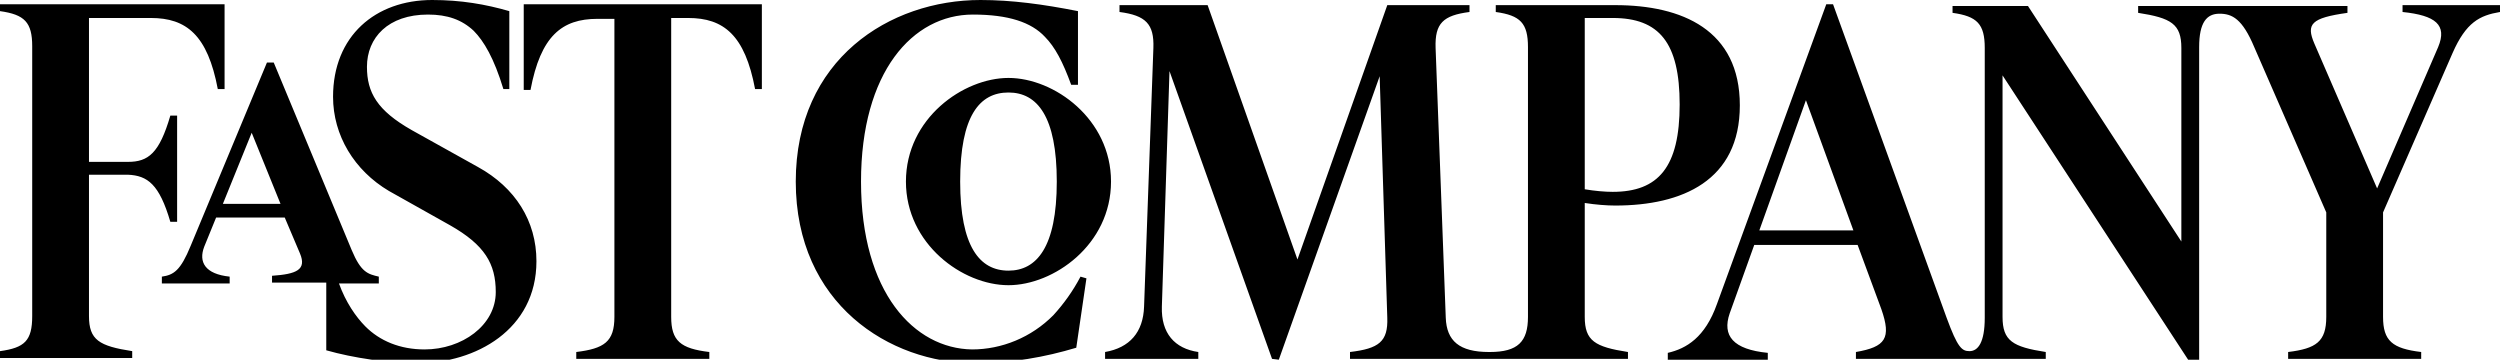 <svg width="417" height="60" viewBox="0 0 417 60" fill="none" xmlns="http://www.w3.org/2000/svg">
<g clip-path="url(#clip0)">
<path d="M366.819 7.857C366.819 3.714 368.091 2.286 370.211 2.286C372.332 2.286 374.028 3.143 376.007 7.857L388.022 35.429V52.857C388.022 57 386.326 58.143 381.661 58.714V59.857H403.854V58.714C399.048 58.143 397.493 56.857 397.493 52.857V35.429L409.084 8.857C411.346 3.714 413.607 2.571 417 2V0.857H400.744V2C406.257 2.571 408.236 4.143 406.681 7.857L396.503 31.429L386.043 7.286C384.629 4 385.478 3 391.556 2.143V1H356.641V2.143C362.154 3 363.85 4 363.85 8V40.286L338.265 1H325.684V2.143C329.783 2.714 331.056 4 331.056 8V53C331.056 57.143 329.925 58.571 328.511 58.571C327.239 58.571 326.532 58 324.695 53L305.753 0.714H304.622L286.387 50.714C284.408 56.286 281.298 58.143 278.188 58.857V60H294.868V58.857C289.073 58.286 287.235 56 288.507 52.286L292.607 40.857H309.852L313.81 51.571C315.506 56.429 314.517 57.857 309.569 58.714V59.857H341.233V58.714C335.72 57.857 334.024 56.857 334.024 52.857V12.571L364.981 60H366.819V7.857ZM143.618 30.286C143.618 12 152.24 2.429 162.277 2.429C168.214 2.429 172.03 3.714 174.292 6.143C175.988 7.857 177.26 10.286 178.674 14.143H179.805V1.857C174.009 0.714 168.779 0 163.549 0C148.424 0 132.733 9.857 132.733 30.286C132.733 50.714 148.424 60.571 162.559 60.571C168.779 60.571 174.292 59.571 179.522 58L181.218 46.429L180.229 46.143C178.957 48.571 177.402 50.714 175.705 52.571C172.03 56.286 167.083 58.286 162.135 58.286C152.523 58.143 143.618 48.857 143.618 30.286ZM269 32C267.728 32 266.032 31.857 264.336 31.571V3H269C276.775 3 280.167 7.143 280.167 17.429C280.167 27.857 276.634 32 269 32ZM87.358 0.857V15H88.489C90.185 6 93.719 3.143 99.656 3.143H102.483V52.857C102.483 57 100.787 58.143 96.122 58.714V59.857H118.315V58.714C113.509 58.143 111.954 56.857 111.954 52.857V3H114.781C120.718 3 124.252 5.857 125.948 14.857H127.079V0.714H87.358V0.857ZM69.689 60.571C79.301 60.571 89.478 55 89.478 43.571C89.478 36.857 85.944 31.286 79.725 27.857L68.699 21.714C62.903 18.429 61.207 15.429 61.207 11.143C61.207 6.286 64.741 2.429 71.385 2.429C74.636 2.429 77.039 3.286 79.018 5.143C80.714 6.857 82.41 9.714 83.965 14.857H84.955V1.857C80.997 0.714 76.898 0 72.091 0C62.621 0 55.553 6 55.553 16.143C55.553 22.571 59.087 28.429 64.882 31.857L75.06 37.571C80.856 40.857 82.693 44 82.693 48.714C82.693 54.286 77.039 58.286 70.819 58.286C66.72 58.286 63.328 56.857 60.924 54.429C59.37 52.857 57.673 50.429 56.542 47.286H63.186V46.143C61.349 45.714 60.218 45.429 58.663 41.714L45.658 10.429H44.527L31.805 41C30.109 45.143 28.978 45.857 26.999 46.143V47.286H38.307V46.143C34.208 45.714 33.077 43.714 34.067 41.143L36.046 36.286H47.496L50.04 42.286C51.171 45 49.475 45.714 45.375 46V47.143H54.422V58.429C58.945 59.714 64.741 60.571 69.689 60.571ZM213.306 60L230.127 12.714L231.4 53C231.541 57 229.986 58.143 225.18 58.714V59.857H271.545V58.714C266.032 57.857 264.336 56.857 264.336 52.857V33.857C266.173 34.143 268.011 34.286 269.424 34.286C280.592 34.286 290.204 30.143 290.204 17.571C290.204 5 280.592 0.857 269.424 0.857H249.493V2C253.593 2.571 254.865 3.857 254.865 7.857V52.857C254.865 57 253.168 58.714 248.504 58.714H248.362C243.415 58.714 241.295 56.857 241.153 53L239.457 8C239.316 3.857 240.729 2.571 245.111 2V0.857H231.4L216.416 43.286L201.432 0.857H186.731V2C191.113 2.571 192.527 4 192.385 8L190.831 51.143C190.689 55.429 188.427 58 184.328 58.714V59.857H199.877V58.714C195.919 58.143 193.658 55.571 193.799 51.143L195.071 11.857L212.175 59.857L213.306 60ZM168.214 47.571C175.705 47.571 185.318 40.857 185.318 30.286C185.318 19.857 175.847 13 168.214 13C160.722 13 151.109 19.714 151.109 30.286C151.109 40.714 160.58 47.571 168.214 47.571ZM168.214 15.429C173.02 15.429 176.271 19.429 176.271 30.286C176.271 41.286 172.878 45.143 168.214 45.143C163.407 45.143 160.156 41.143 160.156 30.286C160.156 19.286 163.407 15.429 168.214 15.429ZM309.145 38.429H293.455L301.229 16.714L309.145 38.429ZM46.789 34H37.177L41.983 22.143L46.789 34ZM28.413 37H29.543V19.286H28.413C26.575 25.571 24.737 27 21.345 27H14.842V3H25.161C31.098 3 34.632 5.857 36.328 14.857H37.459V0.714H0V1.857C4.099 2.429 5.372 3.714 5.372 7.714V52.714C5.372 56.857 4.099 58 0 58.571V59.714H22.052V58.571C16.539 57.714 14.842 56.714 14.842 52.714V29.143H21.345C24.596 29.286 26.575 30.714 28.413 37Z" fill="black"/>
</g>
<defs>
<clipPath id="clip0">
<rect width="417" height="60" fill="white"/>
</clipPath>
</defs>
</svg>
